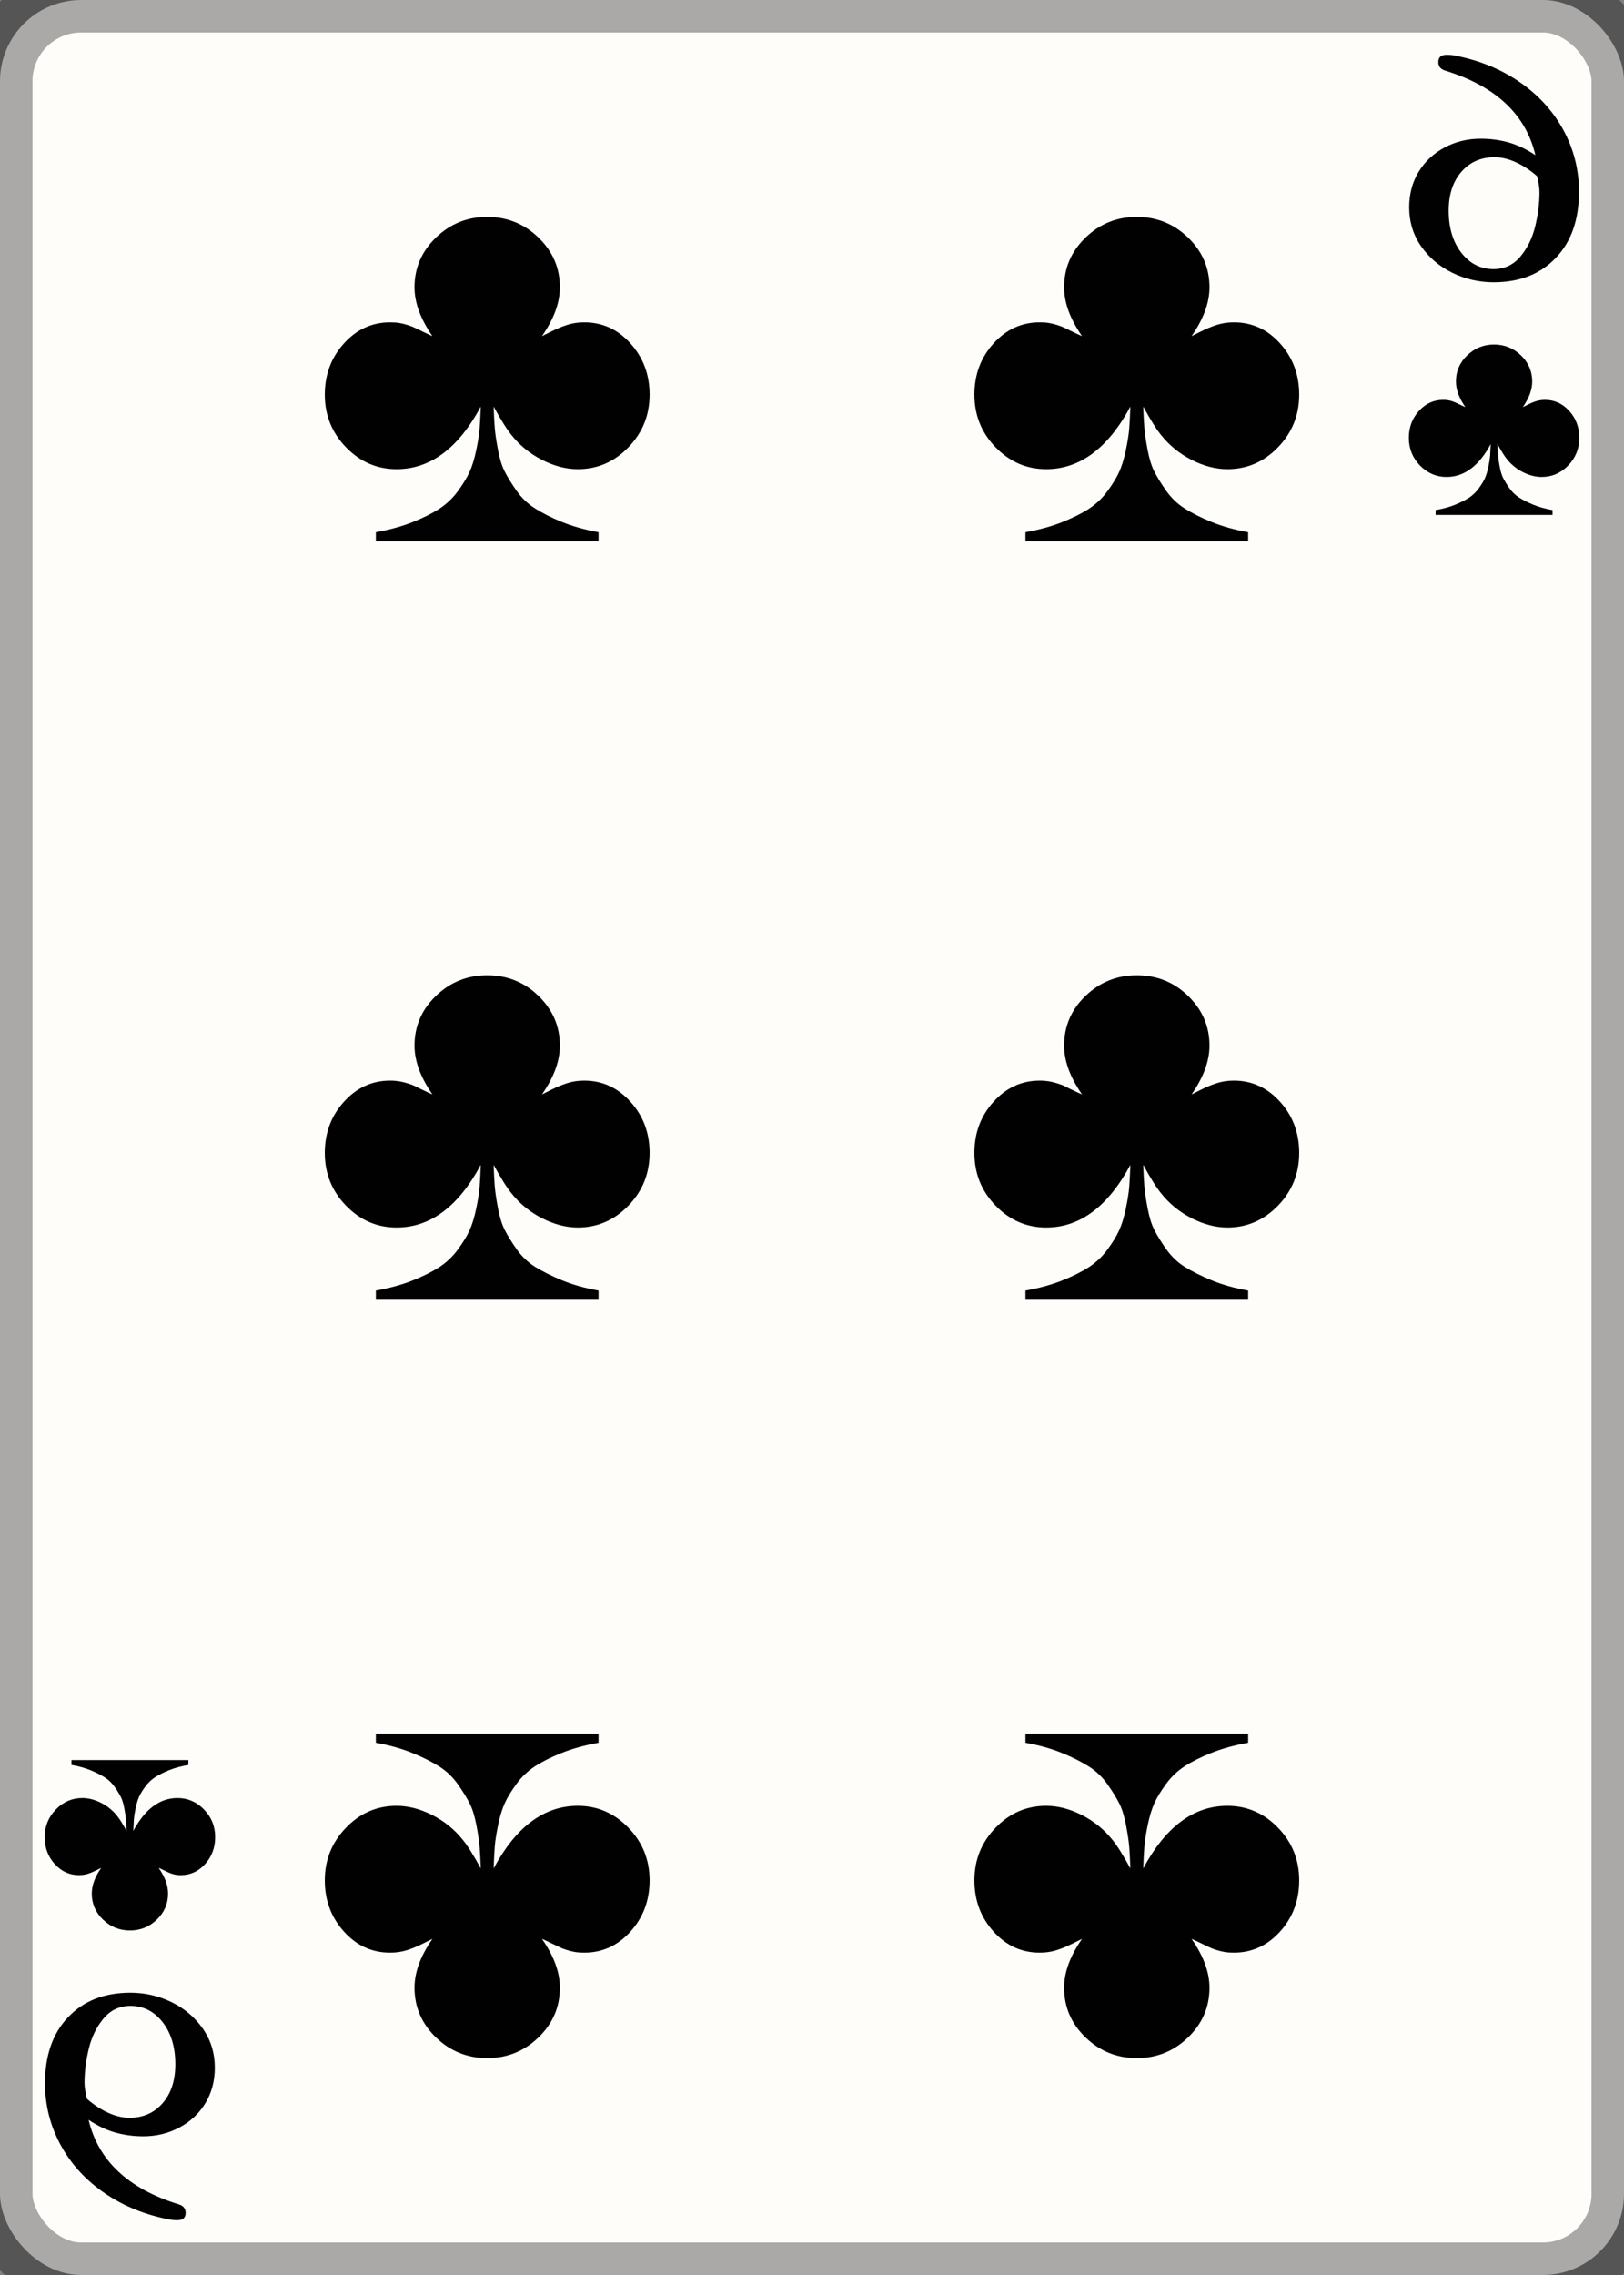 <svg width="25" height="35" id="card-lightclub6">
<rect width="100%" height="100%" fill="#808080" stroke="none"/>
<rect x="0" y="0" rx="1.25" ry="1.25" width="25" height="35.0" stroke="rgba(1,1,1,0.333)" fill="#fffdfa" />
<path d="M7.401 6.255C7.396 6.396 7.39 6.511 7.383 6.598C7.376 6.686 7.358 6.797 7.33 6.931S7.267 7.177 7.227 7.264S7.127 7.449 7.047 7.558S6.872 7.756 6.763 7.827S6.518 7.966 6.353 8.032S5.999 8.15 5.786 8.188V8.33H9.214V8.188C9.001 8.15 8.813 8.097 8.647 8.029S8.344 7.891 8.233 7.82S8.028 7.658 7.95 7.547S7.812 7.338 7.769 7.253S7.692 7.057 7.666 6.92S7.624 6.674 7.617 6.591C7.61 6.508 7.604 6.396 7.599 6.255C7.712 6.462 7.805 6.609 7.875 6.694C8.003 6.854 8.16 6.982 8.346 7.076C8.533 7.171 8.716 7.218 8.895 7.218C9.197 7.218 9.457 7.106 9.674 6.881S10.0 6.387 10.0 6.071C10.0 5.764 9.902 5.502 9.706 5.284S9.273 4.959 8.994 4.959C8.9 4.959 8.813 4.972 8.732 4.998S8.572 5.057 8.492 5.097L8.343 5.171C8.527 4.907 8.619 4.657 8.619 4.42C8.619 4.123 8.509 3.868 8.29 3.656S7.807 3.337 7.5 3.337S6.93 3.443 6.71 3.656S6.381 4.123 6.381 4.42C6.381 4.657 6.473 4.907 6.657 5.171C6.624 5.157 6.578 5.136 6.519 5.107S6.416 5.058 6.388 5.044S6.323 5.015 6.278 5.001S6.19 4.976 6.147 4.969S6.058 4.959 6.006 4.959C5.727 4.959 5.49 5.067 5.294 5.284S5.0 5.764 5.0 6.071C5.0 6.387 5.109 6.657 5.326 6.881S5.803 7.218 6.105 7.218C6.624 7.218 7.056 6.897 7.401 6.255Z" fill="#010101" />
<path d="M7.599 28.745C7.604 28.604 7.61 28.489 7.617 28.402C7.624 28.314 7.642 28.203 7.67 28.069S7.733 27.823 7.773 27.736S7.873 27.551 7.953 27.442S8.128 27.244 8.237 27.173S8.482 27.034 8.647 26.968S9.001 26.85 9.214 26.812V26.67H5.786V26.812C5.999 26.85 6.187 26.903 6.353 26.971S6.656 27.109 6.767 27.18S6.972 27.342 7.05 27.453S7.188 27.662 7.231 27.747S7.308 27.943 7.334 28.08S7.376 28.326 7.383 28.409C7.39 28.492 7.396 28.604 7.401 28.745C7.288 28.538 7.195 28.391 7.125 28.306C6.997 28.146 6.84 28.018 6.654 27.924C6.467 27.829 6.284 27.782 6.105 27.782C5.803 27.782 5.543 27.894 5.326 28.119S5.0 28.613 5.0 28.929C5.0 29.236 5.098 29.498 5.294 29.716S5.727 30.041 6.006 30.041C6.1 30.041 6.187 30.028 6.268 30.002S6.428 29.943 6.508 29.903L6.657 29.829C6.473 30.093 6.381 30.343 6.381 30.58C6.381 30.877 6.491 31.132 6.71 31.344S7.193 31.663 7.5 31.663S8.07 31.557 8.29 31.344S8.619 30.877 8.619 30.58C8.619 30.343 8.527 30.093 8.343 29.829C8.376 29.843 8.422 29.864 8.481 29.893S8.584 29.942 8.612 29.956S8.677 29.985 8.722 29.999S8.81 30.024 8.853 30.031S8.942 30.041 8.994 30.041C9.273 30.041 9.51 29.933 9.706 29.716S10.0 29.236 10.0 28.929C10.0 28.613 9.891 28.343 9.674 28.119S9.197 27.782 8.895 27.782C8.376 27.782 7.944 28.103 7.599 28.745Z" fill="#010101" />
<path d="M7.401 17.921C7.396 18.063 7.39 18.178 7.383 18.265C7.376 18.352 7.358 18.463 7.33 18.598S7.267 18.843 7.227 18.931S7.127 19.116 7.047 19.225S6.872 19.423 6.763 19.494S6.518 19.633 6.353 19.699S5.999 19.817 5.786 19.855V19.996H9.214V19.855C9.001 19.817 8.813 19.764 8.647 19.695S8.344 19.557 8.233 19.487S8.028 19.325 7.95 19.214S7.812 19.005 7.769 18.92S7.692 18.724 7.666 18.587S7.624 18.34 7.617 18.258C7.61 18.175 7.604 18.063 7.599 17.921C7.712 18.129 7.805 18.275 7.875 18.36C8.003 18.521 8.16 18.648 8.346 18.743C8.533 18.837 8.716 18.885 8.895 18.885C9.197 18.885 9.457 18.772 9.674 18.548S10.0 18.054 10.0 17.737C10.0 17.43 9.902 17.168 9.706 16.951S9.273 16.625 8.994 16.625C8.9 16.625 8.813 16.638 8.732 16.664S8.572 16.723 8.492 16.763L8.343 16.838C8.527 16.573 8.619 16.323 8.619 16.087C8.619 15.79 8.509 15.535 8.29 15.322S7.807 15.004 7.5 15.004S6.93 15.11 6.71 15.322S6.381 15.79 6.381 16.087C6.381 16.323 6.473 16.573 6.657 16.838C6.624 16.824 6.578 16.802 6.519 16.774S6.416 16.725 6.388 16.71S6.323 16.682 6.278 16.668S6.19 16.643 6.147 16.636S6.058 16.625 6.006 16.625C5.727 16.625 5.49 16.734 5.294 16.951S5.0 17.43 5.0 17.737C5.0 18.054 5.109 18.324 5.326 18.548S5.803 18.885 6.105 18.885C6.624 18.885 7.056 18.564 7.401 17.921Z" fill="#010101" />
<path d="M17.401 6.255C17.396 6.396 17.39 6.511 17.383 6.598C17.376 6.686 17.358 6.797 17.33 6.931S17.267 7.177 17.227 7.264S17.127 7.449 17.047 7.558S16.872 7.756 16.763 7.827S16.518 7.966 16.353 8.032S15.999 8.15 15.786 8.188V8.33H19.214V8.188C19.001 8.15 18.813 8.097 18.647 8.029S18.344 7.891 18.233 7.82S18.028 7.658 17.95 7.547S17.812 7.338 17.769 7.253S17.692 7.057 17.666 6.92S17.624 6.674 17.617 6.591C17.61 6.508 17.604 6.396 17.599 6.255C17.712 6.462 17.805 6.609 17.875 6.694C18.003 6.854 18.16 6.982 18.346 7.076C18.533 7.171 18.716 7.218 18.895 7.218C19.197 7.218 19.457 7.106 19.674 6.881S20.0 6.387 20.0 6.071C20.0 5.764 19.902 5.502 19.706 5.284S19.273 4.959 18.994 4.959C18.9 4.959 18.813 4.972 18.732 4.998S18.572 5.057 18.492 5.097L18.343 5.171C18.527 4.907 18.619 4.657 18.619 4.42C18.619 4.123 18.509 3.868 18.29 3.656S17.807 3.337 17.5 3.337S16.93 3.443 16.71 3.656S16.381 4.123 16.381 4.42C16.381 4.657 16.473 4.907 16.657 5.171C16.624 5.157 16.578 5.136 16.519 5.107S16.416 5.058 16.388 5.044S16.323 5.015 16.278 5.001S16.19 4.976 16.147 4.969S16.058 4.959 16.006 4.959C15.727 4.959 15.49 5.067 15.294 5.284S15.0 5.764 15.0 6.071C15.0 6.387 15.109 6.657 15.326 6.881S15.803 7.218 16.105 7.218C16.624 7.218 17.056 6.897 17.401 6.255Z" fill="#010101" />
<path d="M17.599 28.745C17.604 28.604 17.61 28.489 17.617 28.402C17.624 28.314 17.642 28.203 17.67 28.069S17.733 27.823 17.773 27.736S17.873 27.551 17.953 27.442S18.128 27.244 18.237 27.173S18.482 27.034 18.647 26.968S19.001 26.85 19.214 26.812V26.67H15.786V26.812C15.999 26.85 16.187 26.903 16.353 26.971S16.656 27.109 16.767 27.18S16.972 27.342 17.05 27.453S17.188 27.662 17.231 27.747S17.308 27.943 17.334 28.08S17.376 28.326 17.383 28.409C17.39 28.492 17.396 28.604 17.401 28.745C17.288 28.538 17.195 28.391 17.125 28.306C16.997 28.146 16.84 28.018 16.654 27.924C16.467 27.829 16.284 27.782 16.105 27.782C15.803 27.782 15.543 27.894 15.326 28.119S15.0 28.613 15.0 28.929C15.0 29.236 15.098 29.498 15.294 29.716S15.727 30.041 16.006 30.041C16.1 30.041 16.187 30.028 16.268 30.002S16.428 29.943 16.508 29.903L16.657 29.829C16.473 30.093 16.381 30.343 16.381 30.58C16.381 30.877 16.491 31.132 16.71 31.344S17.193 31.663 17.5 31.663S18.07 31.557 18.29 31.344S18.619 30.877 18.619 30.58C18.619 30.343 18.527 30.093 18.343 29.829C18.376 29.843 18.422 29.864 18.481 29.893S18.584 29.942 18.612 29.956S18.677 29.985 18.722 29.999S18.81 30.024 18.853 30.031S18.942 30.041 18.994 30.041C19.273 30.041 19.51 29.933 19.706 29.716S20.0 29.236 20.0 28.929C20.0 28.613 19.891 28.343 19.674 28.119S19.197 27.782 18.895 27.782C18.376 27.782 17.944 28.103 17.599 28.745Z" fill="#010101" />
<path d="M17.401 17.921C17.396 18.063 17.39 18.178 17.383 18.265C17.376 18.352 17.358 18.463 17.33 18.598S17.267 18.843 17.227 18.931S17.127 19.116 17.047 19.225S16.872 19.423 16.763 19.494S16.518 19.633 16.353 19.699S15.999 19.817 15.786 19.855V19.996H19.214V19.855C19.001 19.817 18.813 19.764 18.647 19.695S18.344 19.557 18.233 19.487S18.028 19.325 17.95 19.214S17.812 19.005 17.769 18.92S17.692 18.724 17.666 18.587S17.624 18.34 17.617 18.258C17.61 18.175 17.604 18.063 17.599 17.921C17.712 18.129 17.805 18.275 17.875 18.36C18.003 18.521 18.16 18.648 18.346 18.743C18.533 18.837 18.716 18.885 18.895 18.885C19.197 18.885 19.457 18.772 19.674 18.548S20.0 18.054 20.0 17.737C20.0 17.43 19.902 17.168 19.706 16.951S19.273 16.625 18.994 16.625C18.9 16.625 18.813 16.638 18.732 16.664S18.572 16.723 18.492 16.763L18.343 16.838C18.527 16.573 18.619 16.323 18.619 16.087C18.619 15.79 18.509 15.535 18.29 15.322S17.807 15.004 17.5 15.004S16.93 15.11 16.71 15.322S16.381 15.79 16.381 16.087C16.381 16.323 16.473 16.573 16.657 16.838C16.624 16.824 16.578 16.802 16.519 16.774S16.416 16.725 16.388 16.71S16.323 16.682 16.278 16.668S16.19 16.643 16.147 16.636S16.058 16.625 16.006 16.625C15.727 16.625 15.49 16.734 15.294 16.951S15.0 17.43 15.0 17.737C15.0 18.054 15.109 18.324 15.326 18.548S15.803 18.885 16.105 18.885C16.624 18.885 17.056 18.564 17.401 17.921Z" fill="#010101" />
<path d="M23.949 3.969Q24.307 3.596 24.307 2.95Q24.307 2.438 24.063 1.994T23.377 1.251T22.364 0.849Q22.332 0.843 22.269 0.843Q22.142 0.843 22.142 0.956Q22.142 1.058 22.256 1.089Q23.415 1.45 23.636 2.387Q23.427 2.248 23.222 2.191T22.794 2.134Q22.491 2.134 22.237 2.27T21.839 2.643T21.693 3.184Q21.693 3.526 21.877 3.789T22.358 4.197T22.991 4.343Q23.592 4.343 23.949 3.969ZM22.497 3.89Q22.301 3.64 22.301 3.241Q22.301 2.868 22.497 2.643T23.009 2.419Q23.168 2.419 23.339 2.498T23.661 2.71Q23.699 2.862 23.699 2.956Q23.699 3.21 23.633 3.482T23.405 3.947T22.991 4.14Q22.693 4.14 22.497 3.89Z" fill="#010101" />
<path d="M22.948 6.832C22.945 6.907 22.942 6.967 22.939 7.013C22.935 7.059 22.926 7.117 22.911 7.187S22.878 7.316 22.857 7.362S22.804 7.459 22.762 7.516S22.67 7.621 22.613 7.658S22.484 7.731 22.398 7.766S22.212 7.828 22.1 7.847V7.922H23.9V7.847C23.788 7.828 23.689 7.8 23.602 7.764S23.443 7.691 23.385 7.654S23.277 7.569 23.236 7.511S23.164 7.401 23.141 7.357S23.101 7.254 23.087 7.182S23.065 7.052 23.061 7.009C23.058 6.966 23.055 6.907 23.052 6.832C23.112 6.941 23.16 7.018 23.197 7.063C23.264 7.147 23.346 7.214 23.444 7.264C23.542 7.313 23.638 7.338 23.732 7.338C23.891 7.338 24.027 7.279 24.141 7.161S24.312 6.902 24.312 6.736C24.312 6.575 24.261 6.437 24.158 6.323S23.931 6.152 23.785 6.152C23.735 6.152 23.689 6.159 23.647 6.172S23.563 6.203 23.521 6.224L23.442 6.263C23.539 6.125 23.587 5.993 23.587 5.869C23.587 5.713 23.53 5.579 23.415 5.468S23.161 5.3 23.0 5.3S22.701 5.356 22.585 5.468S22.413 5.713 22.413 5.869C22.413 5.993 22.461 6.125 22.558 6.263C22.54 6.256 22.516 6.245 22.485 6.23S22.431 6.204 22.416 6.197S22.382 6.182 22.359 6.174S22.312 6.161 22.29 6.157S22.243 6.152 22.215 6.152C22.069 6.152 21.945 6.209 21.842 6.323S21.688 6.575 21.688 6.736C21.688 6.902 21.745 7.044 21.859 7.161S22.109 7.338 22.268 7.338C22.54 7.338 22.767 7.169 22.948 6.832Z" fill="#010101" />
<path d="M1.051 31.031Q0.693 31.404 0.693 32.05Q0.693 32.562 0.937 33.006T1.623 33.749T2.636 34.151Q2.668 34.157 2.731 34.157Q2.858 34.157 2.858 34.044Q2.858 33.942 2.744 33.911Q1.585 33.55 1.364 32.613Q1.573 32.752 1.778 32.809T2.206 32.866Q2.509 32.866 2.763 32.73T3.161 32.357T3.307 31.816Q3.307 31.474 3.123 31.211T2.642 30.803T2.009 30.657Q1.408 30.657 1.051 31.031ZM2.503 31.11Q2.699 31.36 2.699 31.759Q2.699 32.132 2.503 32.357T1.991 32.581Q1.832 32.581 1.661 32.502T1.339 32.29Q1.301 32.138 1.301 32.044Q1.301 31.79 1.367 31.518T1.595 31.053T2.009 30.86Q2.307 30.86 2.503 31.11Z" fill="#010101" />
<path d="M2.052 28.168C2.055 28.093 2.058 28.033 2.061 27.987C2.065 27.941 2.074 27.883 2.089 27.813S2.122 27.684 2.143 27.638S2.196 27.541 2.238 27.484S2.33 27.379 2.387 27.342S2.516 27.269 2.602 27.234S2.788 27.172 2.9 27.153V27.078H1.1V27.153C1.212 27.172 1.311 27.2 1.398 27.236S1.557 27.309 1.615 27.346S1.723 27.431 1.764 27.489S1.836 27.599 1.859 27.643S1.899 27.746 1.913 27.818S1.935 27.948 1.939 27.991C1.942 28.034 1.945 28.093 1.948 28.168C1.888 28.059 1.84 27.982 1.803 27.937C1.736 27.853 1.654 27.786 1.556 27.736C1.458 27.687 1.362 27.662 1.268 27.662C1.109 27.662 0.973 27.721 0.859 27.839S0.688 28.098 0.688 28.264C0.688 28.425 0.739 28.563 0.842 28.677S1.069 28.848 1.215 28.848C1.265 28.848 1.311 28.841 1.353 28.828S1.437 28.797 1.479 28.776L1.558 28.737C1.461 28.875 1.413 29.007 1.413 29.131C1.413 29.287 1.47 29.421 1.585 29.532S1.839 29.7 2.0 29.7S2.299 29.644 2.415 29.532S2.587 29.287 2.587 29.131C2.587 29.007 2.539 28.875 2.442 28.737C2.46 28.744 2.484 28.755 2.515 28.77S2.569 28.796 2.584 28.803S2.618 28.818 2.641 28.826S2.688 28.839 2.71 28.843S2.757 28.848 2.785 28.848C2.931 28.848 3.055 28.791 3.158 28.677S3.312 28.425 3.312 28.264C3.312 28.098 3.255 27.956 3.141 27.839S2.891 27.662 2.732 27.662C2.46 27.662 2.233 27.831 2.052 28.168Z" fill="#010101" />
</svg>
